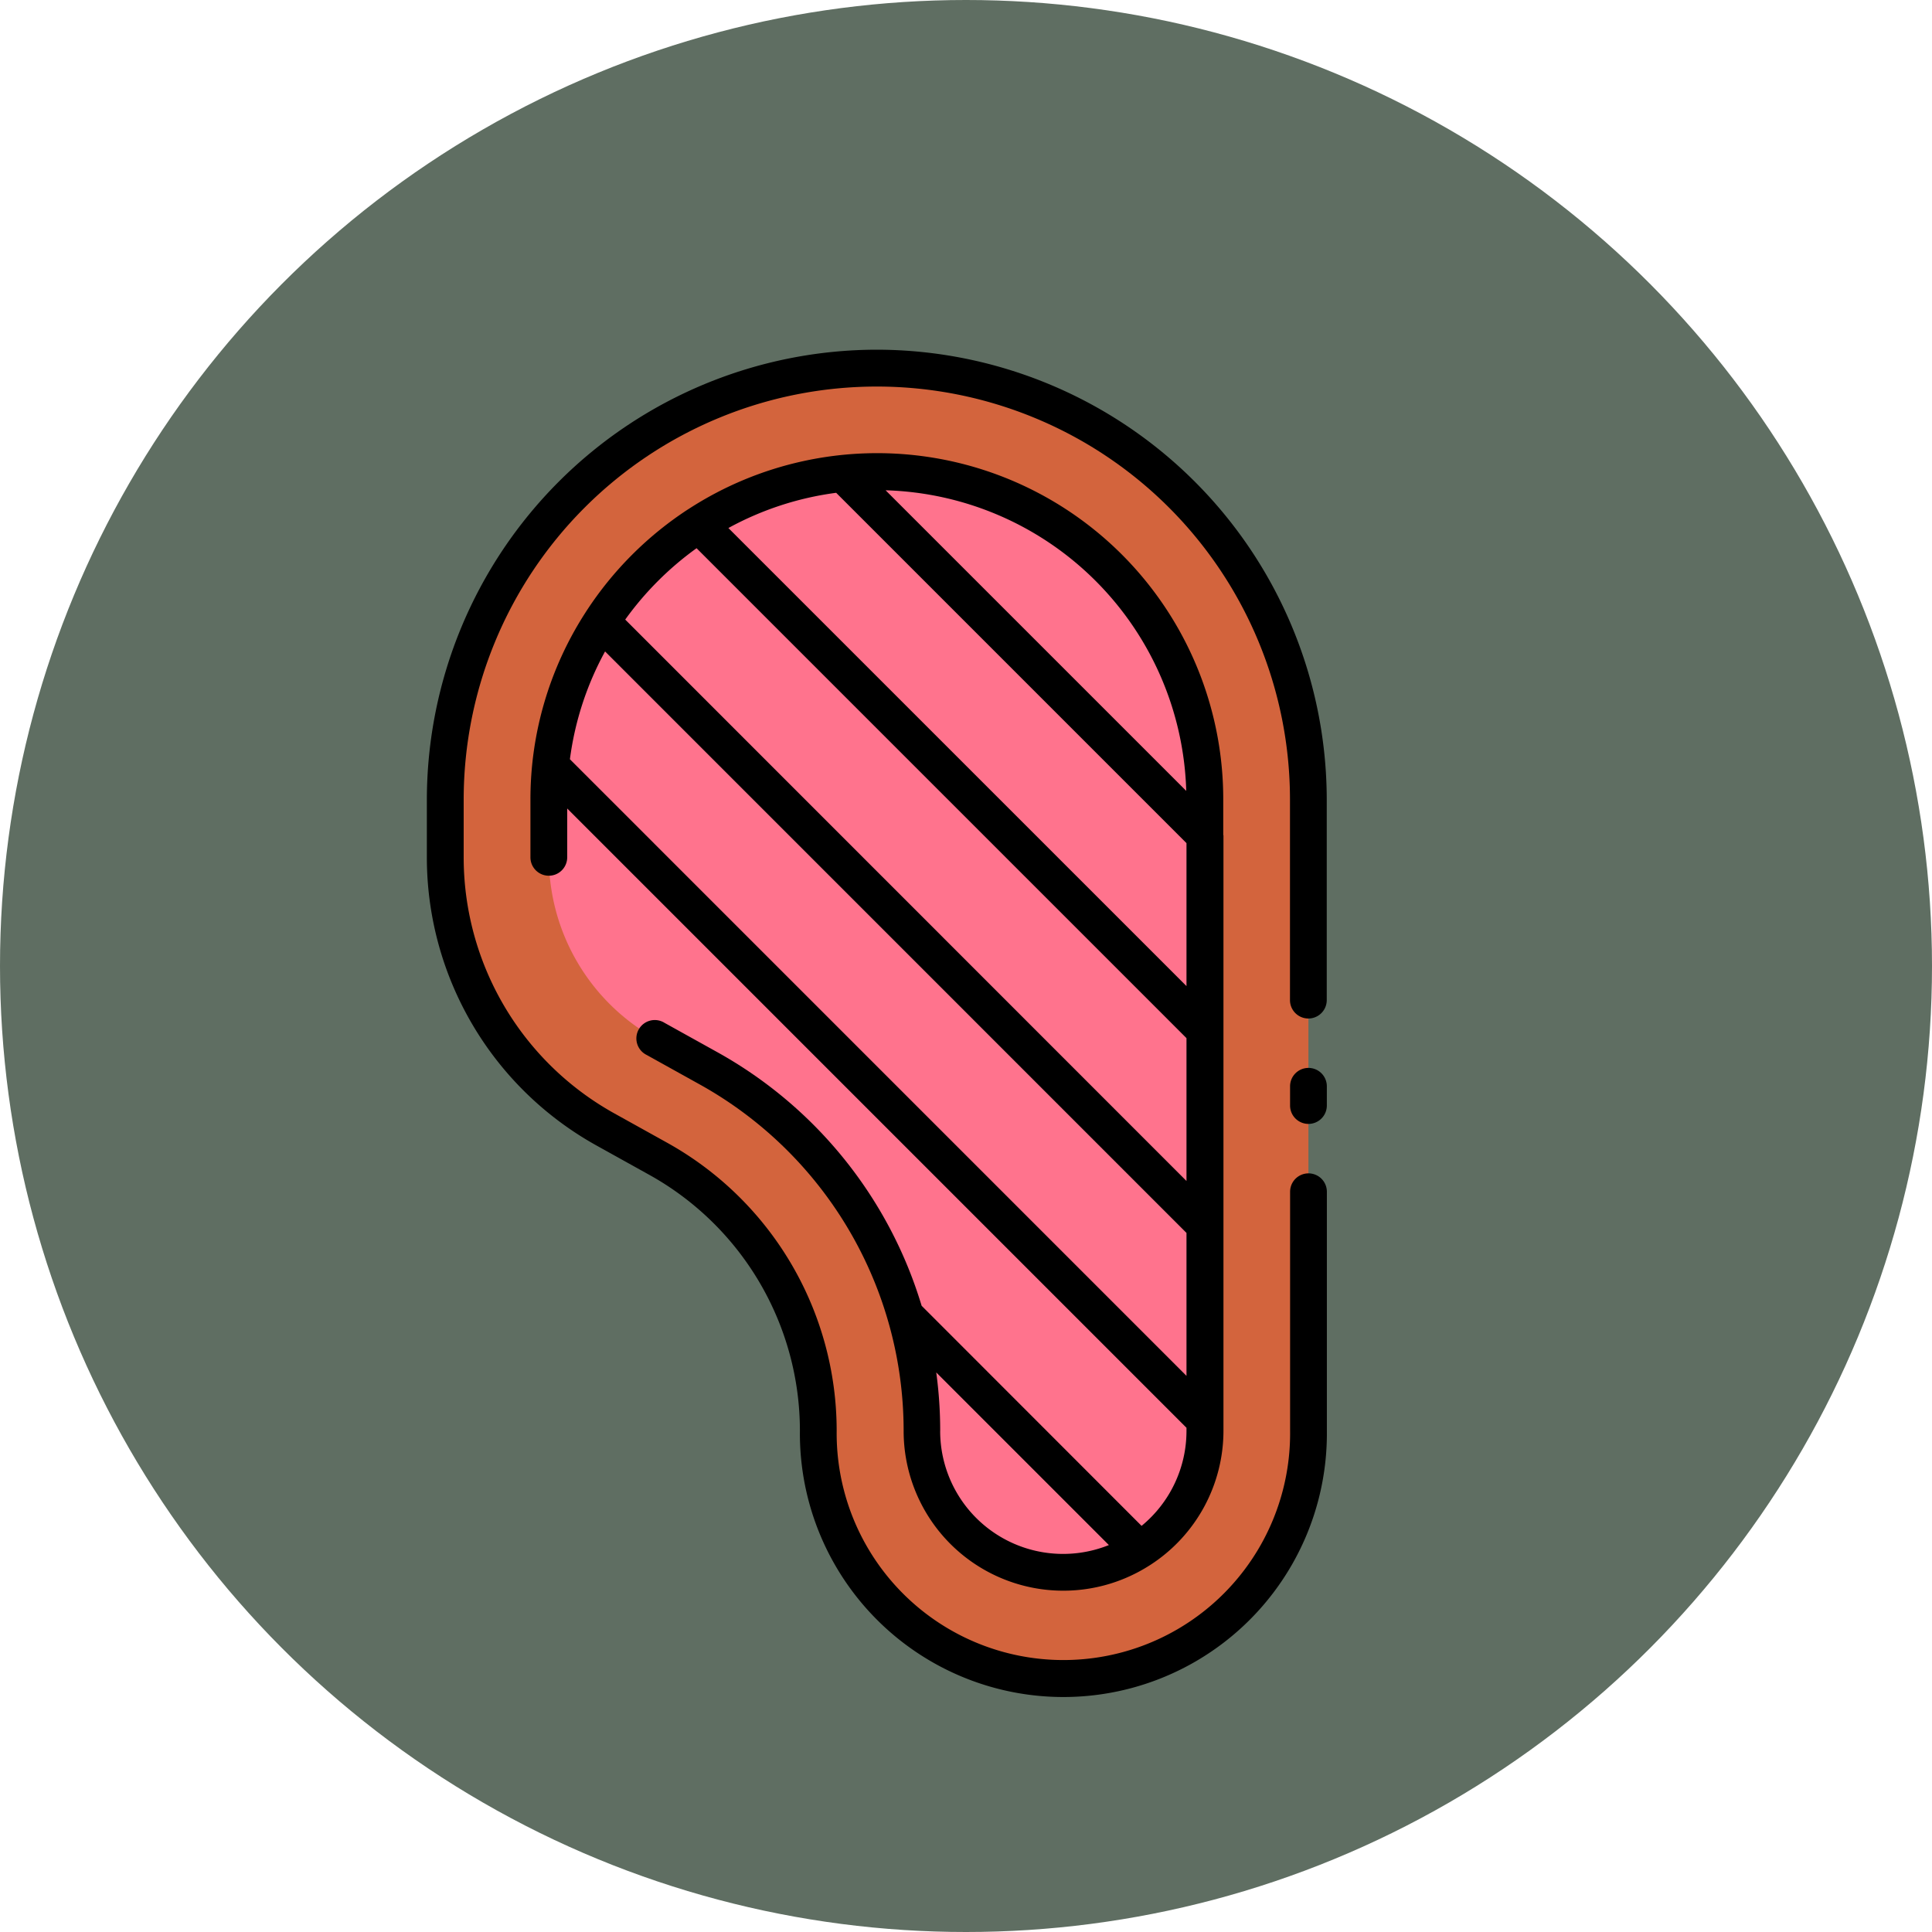 <svg xmlns="http://www.w3.org/2000/svg" width="65" height="65" viewBox="0 0 65 65">
  <g id="Grupo_1102216" data-name="Grupo 1102216" transform="translate(-872.051 -7247)">
    <g id="Grupo_1102213" data-name="Grupo 1102213" transform="translate(872.051 7247)">
      <circle id="Elipse_11559" data-name="Elipse 11559" cx="32.5" cy="32.5" r="32.5" fill="#5f6e62"/>
    </g>
    <g id="meat_2152015" transform="translate(886.412 7258.765)">
      <path id="Trazado_875549" data-name="Trazado 875549" d="M22.911,16.271v1.944a10.465,10.465,0,0,0,5.38,9.147l1.79.994a10.464,10.464,0,0,1,5.38,9.146,8.245,8.245,0,1,0,16.491,0V16.271a14.521,14.521,0,0,0-29.042,0Z" transform="translate(-22.293 -1.132)" fill="#d3643d"/>
      <path id="Trazado_875550" data-name="Trazado 875550" d="M54.843,22.647V43.879a4.594,4.594,0,0,1-.025.495,4.748,4.748,0,0,1-1.668,3.138,4.475,4.475,0,0,1-1.064.682,4.7,4.7,0,0,1-2,.445,4.767,4.767,0,0,1-4.764-4.76,13.929,13.929,0,0,0-.268-2.72,13.635,13.635,0,0,0-.742-2.489,13.927,13.927,0,0,0-6.16-6.983l-1.788-1a6.977,6.977,0,0,1-3.591-6.1V22.647c0-.106,0-.212,0-.318a11.224,11.224,0,0,1,.163-1.59A10.87,10.87,0,0,1,34.208,17.2a10.135,10.135,0,0,1,.689-1.064,11.038,11.038,0,0,1,2.4-2.4,10.468,10.468,0,0,1,1.06-.689,10.959,10.959,0,0,1,3.534-1.276,11.121,11.121,0,0,1,1.587-.163c.11,0,.219,0,.329,0A11.049,11.049,0,0,1,54.843,22.647Z" transform="translate(-28.667 -7.507)" fill="#ff738d"/>
      <path id="Trazado_875551" data-name="Trazado 875551" d="M103.957,68.377a.618.618,0,0,0-.618.618v.647a.618.618,0,0,0,1.237,0V69A.618.618,0,0,0,103.957,68.377Z" transform="translate(-74.297 -44.213)"/>
      <path id="Trazado_875552" data-name="Trazado 875552" d="M36.3,0A15.156,15.156,0,0,0,21.161,15.139v1.944a11.089,11.089,0,0,0,5.7,9.687l1.789.994a9.852,9.852,0,0,1,5.062,8.606,8.865,8.865,0,1,0,17.729,0v-8.04a.618.618,0,1,0-1.237,0v8.04a7.628,7.628,0,1,1-15.255,0,11.09,11.09,0,0,0-5.7-9.687l-1.789-.994A9.852,9.852,0,0,1,22.4,17.083V15.14a13.9,13.9,0,0,1,27.8,0v6.743a.618.618,0,1,0,1.237,0V15.139A15.157,15.157,0,0,0,36.3,0Z" transform="translate(-21.161)"/>
      <path id="Trazado_875553" data-name="Trazado 875553" d="M54.331,22.712v-1.2a11.645,11.645,0,0,0-17.974-9.785l-.02.012a11.744,11.744,0,0,0-3.43,3.428c-.01.014-.019.029-.028.044a11.579,11.579,0,0,0-1.857,6.3v1.944a.618.618,0,0,0,1.237,0V21.812L53.094,42.647v.1a4.135,4.135,0,0,1-1.511,3.2l-7.4-7.405a14.569,14.569,0,0,0-6.861-8.525l-1.789-.994a.619.619,0,1,0-.6,1.081l1.789.994a13.338,13.338,0,0,1,6.856,11.652,5.372,5.372,0,0,0,8.266,4.532l.029-.018a5.377,5.377,0,0,0,2.465-4.514V22.712ZM44.808,42.747a14.579,14.579,0,0,0-.133-1.962l5.808,5.808a4.135,4.135,0,0,1-5.676-3.845Zm-3.5-31.556L53.094,22.977v4.81L37.682,12.376A10.341,10.341,0,0,1,41.307,11.191Zm11.779,10.03L42.971,11.106A10.425,10.425,0,0,1,53.086,21.221ZM36.611,13.055,53.094,29.538v4.806L34.211,15.456A10.506,10.506,0,0,1,36.611,13.055Zm-4.261,7.1a10.337,10.337,0,0,1,1.183-3.627L53.094,36.091V40.9Z" transform="translate(-27.537 -6.376)"/>
    </g>
  </g>
</svg>
